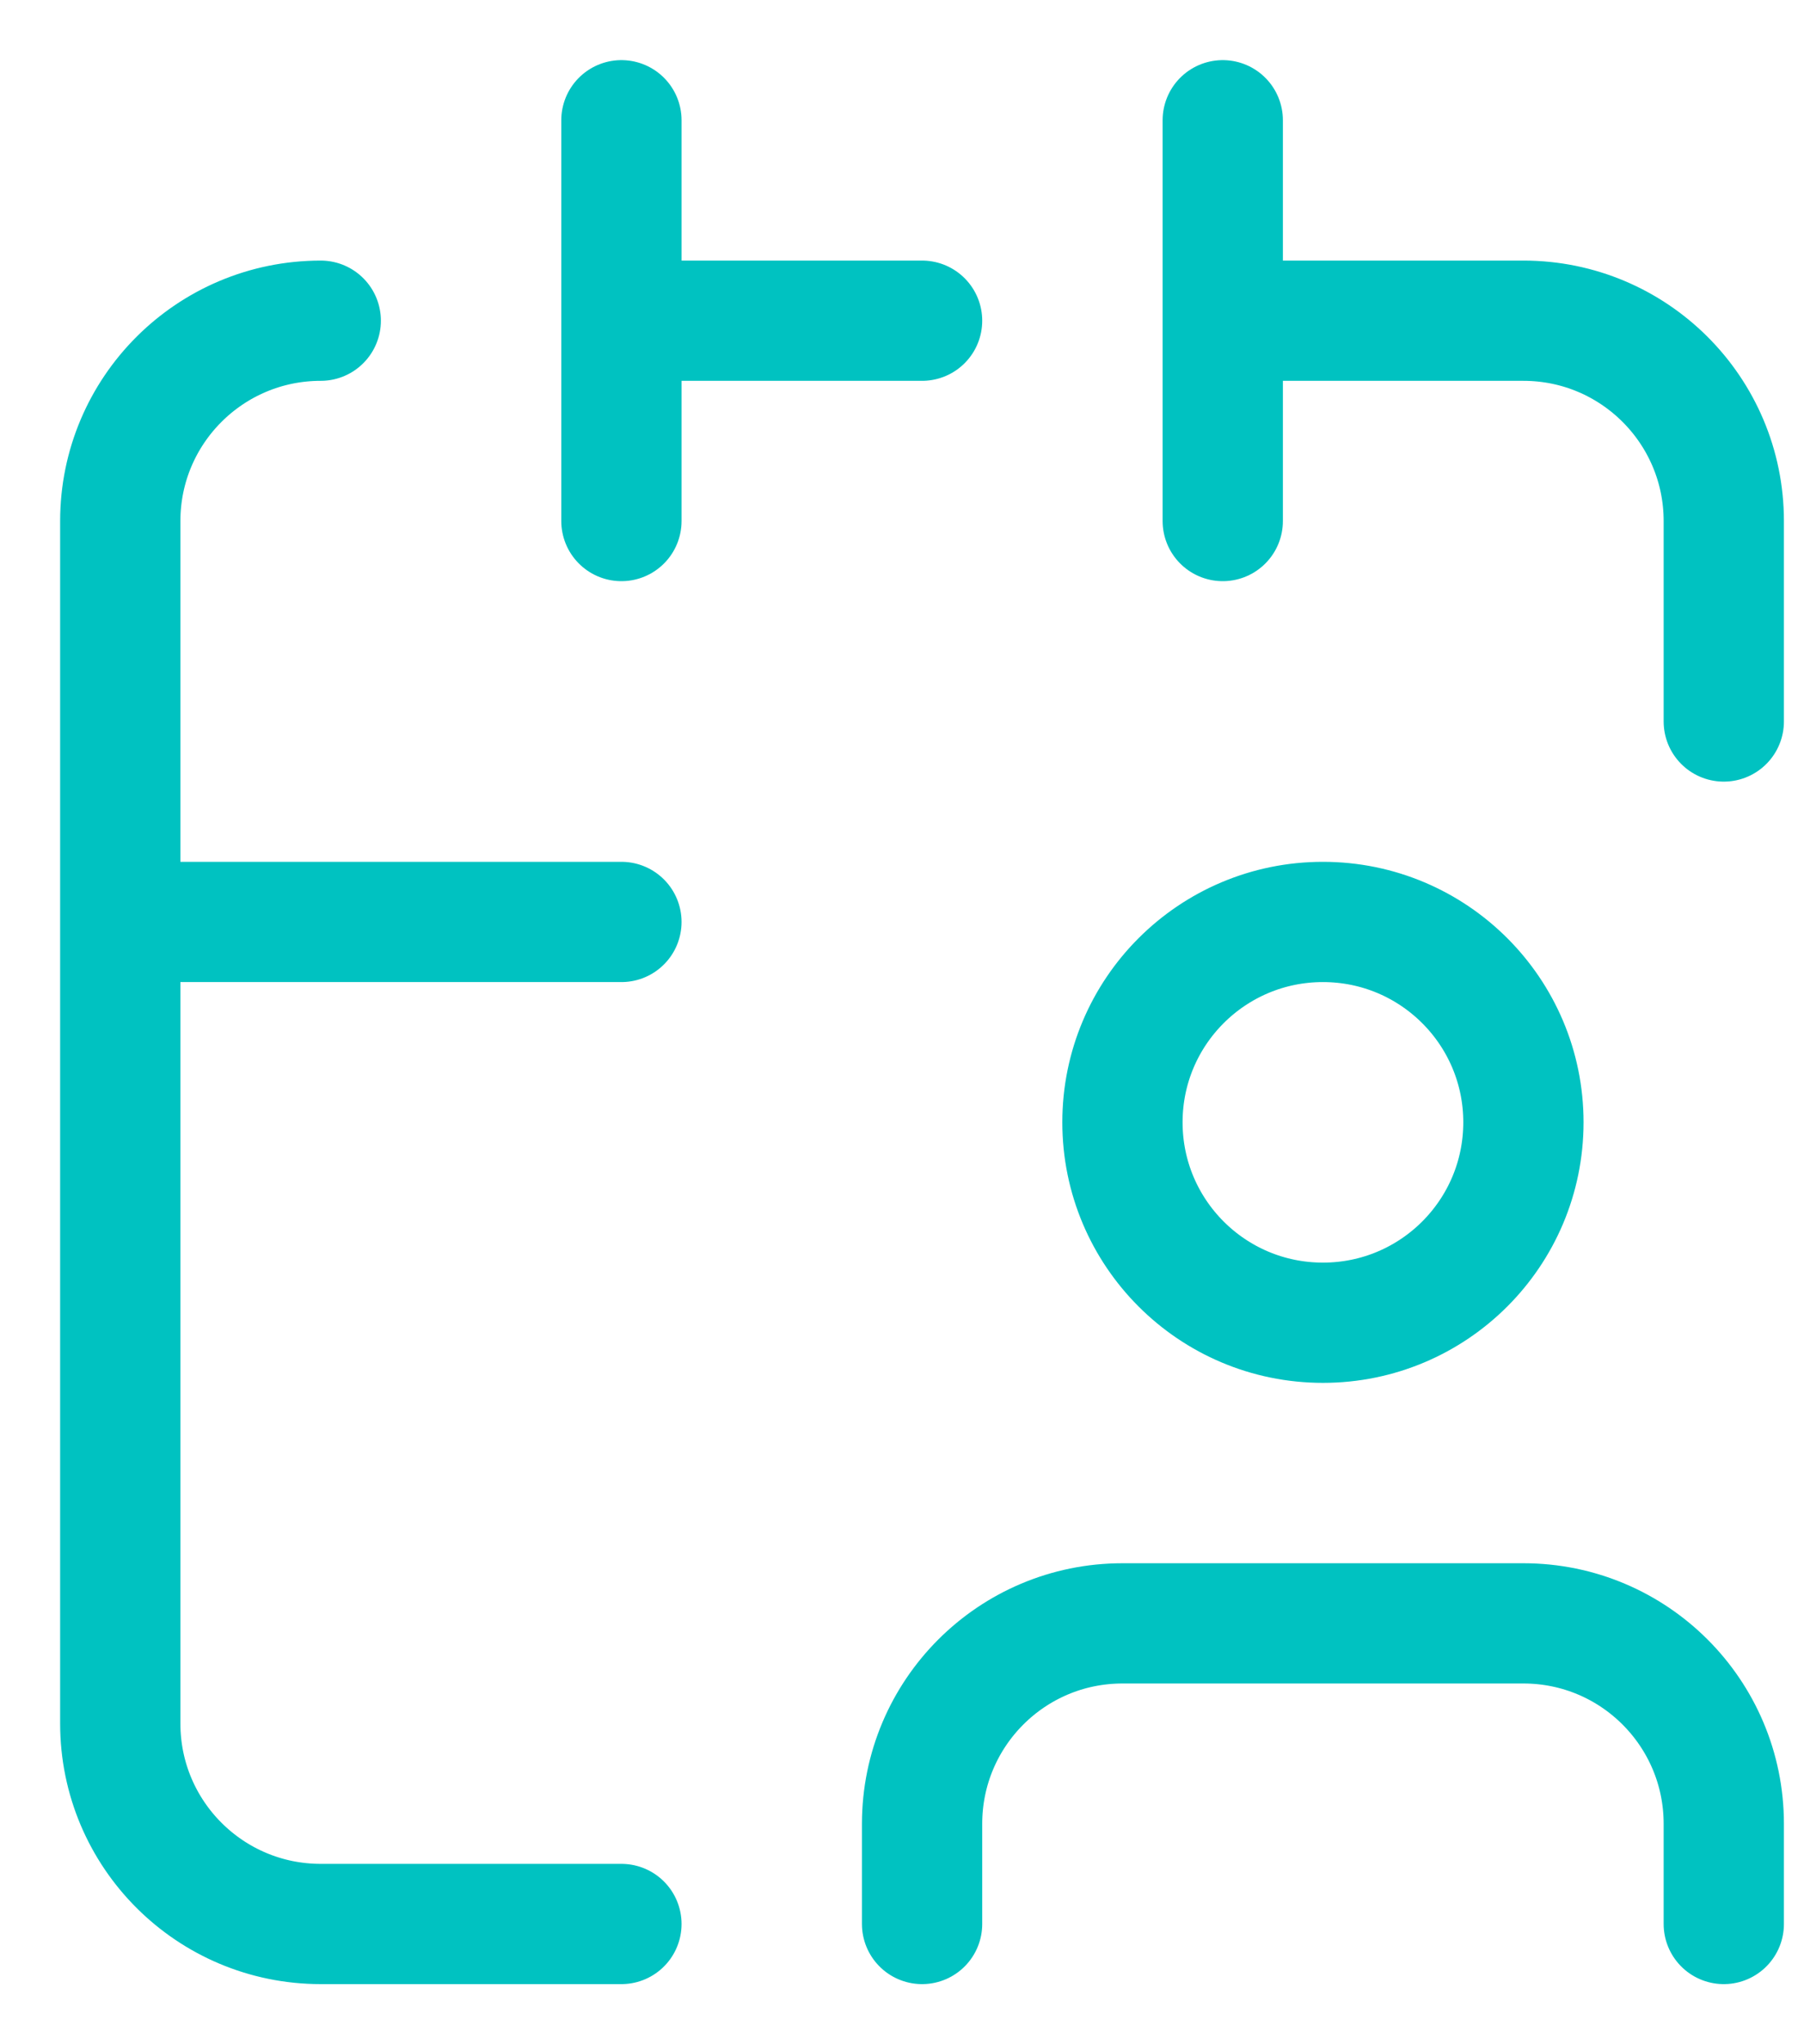 <svg width="15" height="17" viewBox="0 0 15 17" fill="none" xmlns="http://www.w3.org/2000/svg">
<path d="M14.333 16V15.167C14.333 14.246 13.587 13.5 12.667 13.5H9.333C8.413 13.5 7.667 14.246 7.667 15.167V16M5.167 7.667H1M10.167 2.667H12.667C13.587 2.667 14.333 3.413 14.333 4.333V6M2.667 2.667C1.746 2.667 1 3.413 1 4.333V14.333C1 15.254 1.746 16 2.667 16H5.167M10.167 1V4.333M5.167 1V4.333M5.167 2.667H7.667M12.667 9.333C12.667 10.254 11.921 11 11 11C10.079 11 9.333 10.254 9.333 9.333C9.333 8.413 10.079 7.667 11 7.667C11.921 7.667 12.667 8.413 12.667 9.333Z" stroke="#00C2C1" stroke-linecap="round"/>
</svg>

